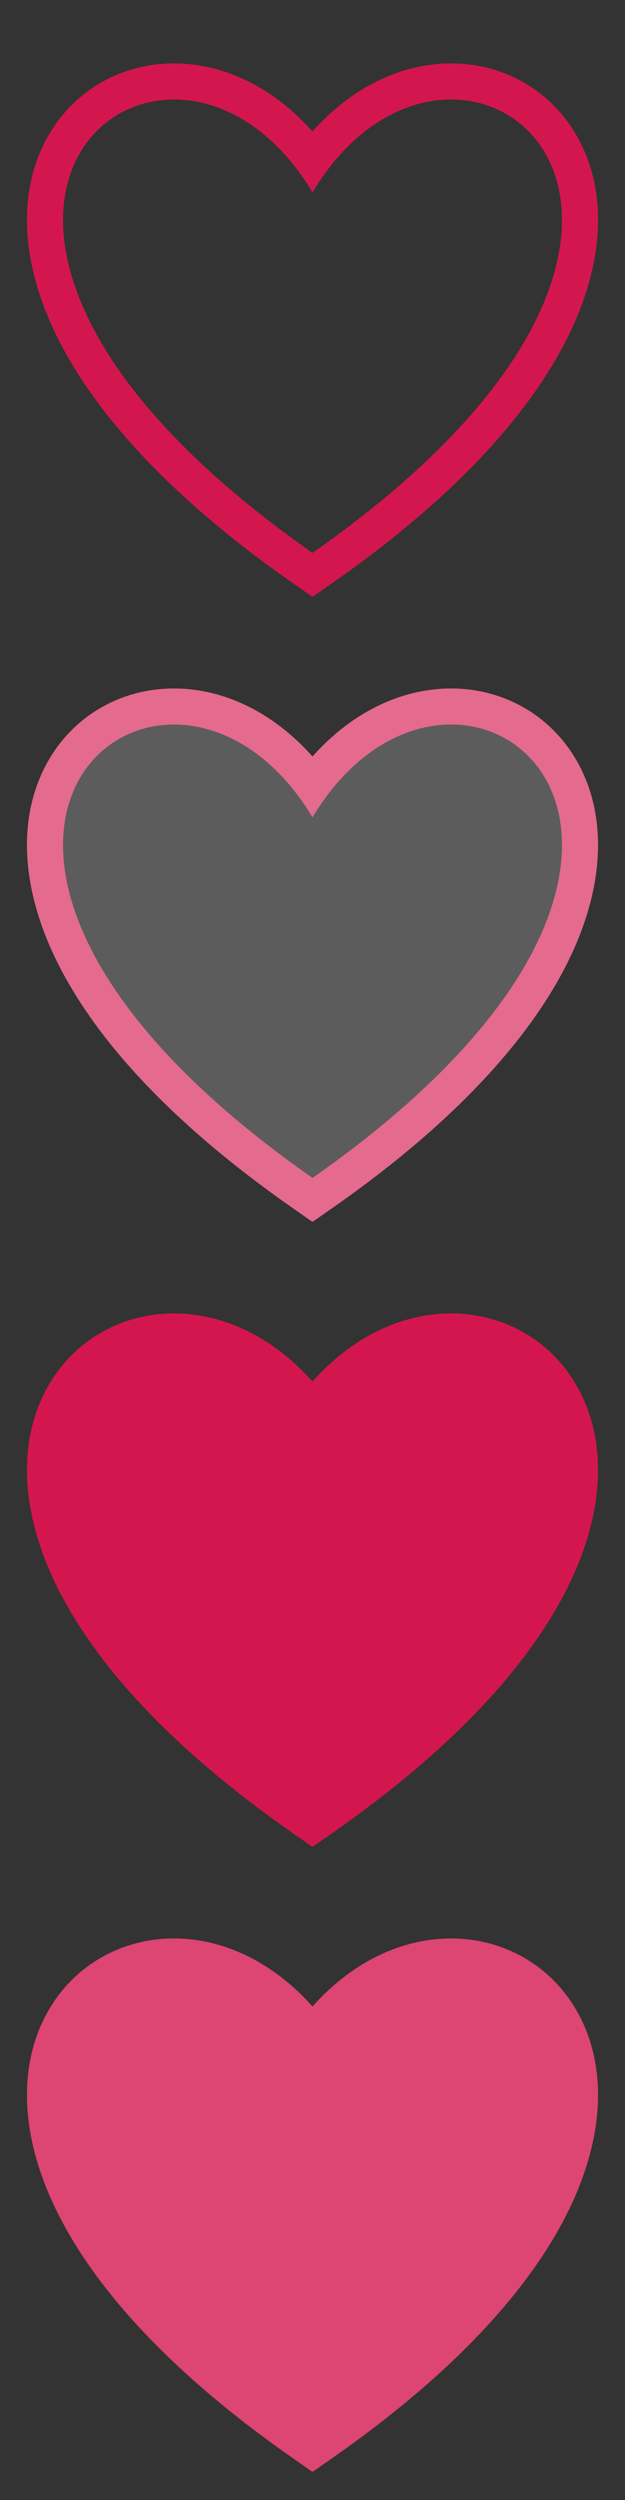 <svg width="13" height="52" viewBox="0 0 13 52" fill="none" xmlns="http://www.w3.org/2000/svg">
<rect x="0" y="0" width="13" height="52" fill="#333333" stroke="none"/>
<path fill-rule="evenodd" clip-rule="evenodd" d="M6.5 51.402L6.49 51.409L6.07 51.115C3.507 49.321 1.964 47.577 1.187 46.005C0.409 44.431 0.381 42.979 0.965 41.895C1.55 40.809 2.684 40.229 3.892 40.331C4.819 40.41 5.739 40.881 6.5 41.735C7.261 40.881 8.181 40.41 9.109 40.331C10.316 40.229 11.45 40.809 12.035 41.895C12.619 42.979 12.591 44.431 11.813 46.005C11.036 47.577 9.493 49.321 6.93 51.115L6.51 51.409L6.5 51.402Z" fill="#D4164F"/>
<path fill-rule="evenodd" clip-rule="evenodd" d="M6.49 12.408L6.5 12.401L6.51 12.408L6.93 12.114C9.493 10.32 11.036 8.576 11.813 7.004C12.591 5.43 12.619 3.978 12.035 2.894C11.45 1.808 10.316 1.228 9.109 1.331C8.181 1.409 7.261 1.88 6.5 2.734C5.739 1.88 4.819 1.409 3.892 1.331C2.684 1.228 1.55 1.808 0.965 2.894C0.381 3.978 0.409 5.43 1.187 7.004C1.964 8.576 3.507 10.32 6.07 12.114L6.49 12.408ZM6.5 4C6.356 3.761 6.204 3.545 6.044 3.353C2.869 -0.47 -3.021 4.835 6.5 11.5C16.021 4.835 10.132 -0.47 6.956 3.353C6.797 3.545 6.644 3.761 6.5 4Z" fill="#D4164F"/>
<path fill-rule="evenodd" clip-rule="evenodd" d="M6.49 25.409L6.5 25.402L6.51 25.409L6.93 25.115C9.493 23.321 11.036 21.576 11.813 20.005C12.591 18.431 12.619 16.979 12.035 15.895C11.45 14.809 10.316 14.229 9.109 14.332C8.181 14.41 7.261 14.881 6.5 15.735C5.739 14.881 4.819 14.41 3.892 14.332C2.684 14.229 1.55 14.809 0.965 15.895C0.381 16.979 0.409 18.431 1.187 20.005C1.964 21.576 3.507 23.321 6.07 25.115L6.49 25.409ZM6.5 17.001C6.356 16.761 6.204 16.546 6.044 16.354C2.869 12.531 -3.021 17.836 6.5 24.501C16.021 17.836 10.132 12.531 6.956 16.354C6.797 16.546 6.644 16.761 6.5 17.001Z" fill="#D4164F"/>
<path fill-rule="evenodd" clip-rule="evenodd" d="M6.49 25.409L6.5 25.402L6.51 25.409L6.93 25.115C9.493 23.321 11.036 21.576 11.813 20.005C12.591 18.431 12.619 16.979 12.035 15.895C11.45 14.809 10.316 14.229 9.109 14.332C8.181 14.41 7.261 14.881 6.5 15.735C5.739 14.881 4.819 14.41 3.892 14.332C2.684 14.229 1.55 14.809 0.965 15.895C0.381 16.979 0.409 18.431 1.187 20.005C1.964 21.576 3.507 23.321 6.07 25.115L6.49 25.409ZM6.5 17.001C6.356 16.761 6.204 16.546 6.044 16.354C2.869 12.531 -3.021 17.836 6.5 24.501C16.021 17.836 10.132 12.531 6.956 16.354C6.797 16.546 6.644 16.761 6.5 17.001Z" fill="white" fill-opacity="0.2"/>
<path fill-rule="evenodd" clip-rule="evenodd" d="M6.5 38.402L6.49 38.409L6.07 38.115C3.507 36.321 1.964 34.577 1.187 33.005C0.409 31.431 0.381 29.979 0.965 28.895C1.55 27.809 2.684 27.229 3.892 27.331C4.819 27.41 5.739 27.881 6.5 28.735C7.261 27.881 8.181 27.41 9.109 27.331C10.316 27.229 11.45 27.809 12.035 28.895C12.619 29.979 12.591 31.431 11.813 33.005C11.036 34.577 9.493 36.321 6.93 38.115L6.51 38.409L6.5 38.402Z" fill="#D4164F"/>
<path fill-rule="evenodd" clip-rule="evenodd" d="M6.5 25.402L6.49 25.409L6.07 25.115C3.507 23.321 1.964 21.576 1.187 20.005C0.409 18.431 0.381 16.979 0.965 15.895C1.55 14.809 2.684 14.229 3.892 14.332C4.819 14.41 5.739 14.881 6.5 15.735C7.261 14.881 8.181 14.41 9.109 14.332C10.316 14.229 11.45 14.809 12.035 15.895C12.619 16.979 12.591 18.431 11.813 20.005C11.036 21.576 9.493 23.321 6.93 25.115L6.51 25.409L6.5 25.402Z" fill="white" fill-opacity="0.2"/>
<path fill-rule="evenodd" clip-rule="evenodd" d="M6.5 51.402L6.49 51.409L6.07 51.115C3.507 49.321 1.964 47.577 1.187 46.005C0.409 44.431 0.381 42.979 0.965 41.895C1.55 40.809 2.684 40.229 3.892 40.332C4.819 40.41 5.739 40.881 6.5 41.735C7.261 40.881 8.181 40.41 9.109 40.332C10.316 40.229 11.45 40.809 12.035 41.895C12.619 42.979 12.591 44.431 11.813 46.005C11.036 47.577 9.493 49.321 6.93 51.115L6.51 51.409L6.5 51.402Z" fill="white" fill-opacity="0.2"/>
</svg>
